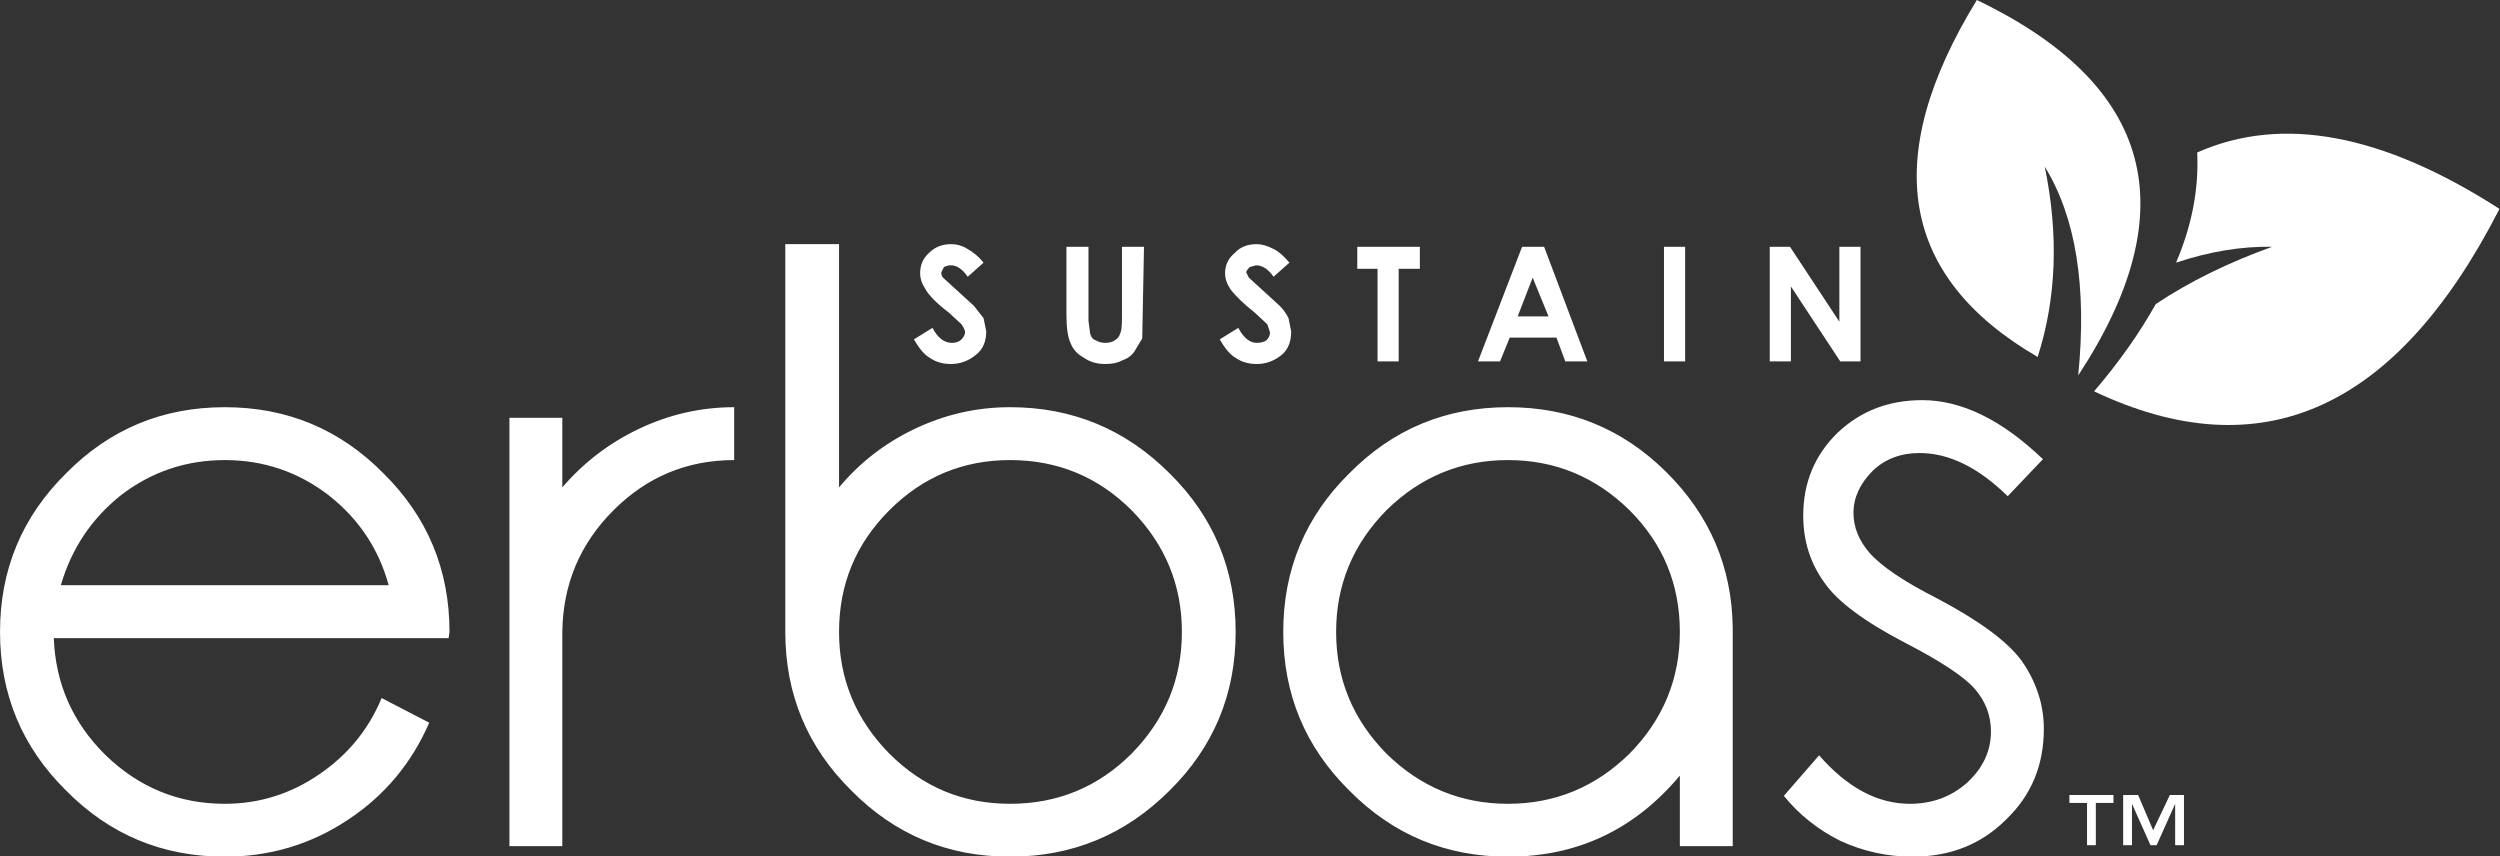 
<svg xmlns="http://www.w3.org/2000/svg" version="1.1" xmlns:xlink="http://www.w3.org/1999/xlink" preserveAspectRatio="none" x="0px" y="0px" width="730px" height="250px" viewBox="0 0 730 250">
<rect x="0" y="0" width="730" height="250" fill="#333333" stroke="none"/>
<defs>
<g id="Layer0_4_FILL">
<path fill="#FFFFFF" stroke="none" d="
M 146 73.5
L 146.5 73.5 146.5 71.15 147.55 73.5 147.9 73.5 148.95 71.15 148.95 73.5 149.45 73.5 149.45 70.65 148.65 70.65 147.7 72.65 146.85 70.65 146 70.65 146 73.5
M 144.45 71.1
L 145.45 71.1 145.45 70.65 142.95 70.65 142.95 71.1 143.95 71.1 143.95 73.5 144.45 73.5 144.45 71.1 Z"/>
</g>

<g id="Layer0_5_MEMBER_0_FILL">
<path fill="#FFFFFF" stroke="none" d="
M 29.3 52.4
Q 25.55 56.1 25.55 61.4 25.55 66.7 29.3 70.4 33 74.15 38.3 74.15 42.15 74.15 45.3 72.05 48.4 70 49.9 66.55
L 47.2 65.15
Q 46.1 67.8 43.7 69.45 41.25 71.15 38.3 71.15 34.4 71.15 31.55 68.4 28.75 65.65 28.6 61.75
L 51 61.75 51.05 61.4
Q 51.05 56.1 47.3 52.4 43.6 48.65 38.3 48.65 33 48.65 29.3 52.4
M 29 58.75
Q 29.9 55.65 32.4 53.65 35 51.65 38.3 51.65 41.6 51.65 44.2 53.65 46.75 55.65 47.6 58.75
L 29 58.75
M 57.45 49.25
L 54.45 49.25 54.45 73.55 57.45 73.55 57.45 61.4
Q 57.5 57.35 60.35 54.5 63.2 51.65 67.2 51.65
L 67.2 48.65
Q 64.35 48.65 61.75 49.9 59.25 51.1 57.45 53.2
L 57.45 49.25
M 139.45 53.7
L 141.45 51.6
Q 137.95 48.25 134.6 48.25 131.75 48.25 129.8 50.1 127.85 52 127.85 54.8 127.85 56.95 129.05 58.6 130.15 60.2 133.6 62 136.7 63.6 137.6 64.65 138.5 65.7 138.5 67.05 138.5 68.7 137.15 69.95 135.8 71.15 133.9 71.15 131.15 71.15 128.75 68.4
L 126.75 70.7
Q 128.05 72.3 129.95 73.25 131.9 74.15 134.05 74.15 137.25 74.15 139.35 72.05 141.5 70 141.5 66.9 141.5 64.85 140.25 63.05 139.05 61.4 135.45 59.5 132.6 58.05 131.6 56.9 130.7 55.85 130.7 54.65 130.7 53.35 131.8 52.25 132.85 51.25 134.45 51.25 136.95 51.25 139.45 53.7
M 95.65 61.4
Q 95.65 56.1 91.9 52.4 88.15 48.65 82.85 48.65 80 48.65 77.4 49.9 74.9 51.1 73.15 53.2
L 73.15 39.4 70.1 39.4 70.1 61.4
Q 70.1 66.7 73.85 70.4 77.55 74.15 82.85 74.15 88.15 74.15 91.9 70.4 95.65 66.7 95.65 61.4
M 92.6 61.4
Q 92.6 65.4 89.75 68.3 86.9 71.15 82.85 71.15 78.85 71.15 76 68.3 73.15 65.4 73.15 61.4 73.15 57.35 76 54.5 78.85 51.65 82.85 51.65 86.9 51.65 89.75 54.5 92.6 57.4 92.6 61.4
M 102.1 70.4
Q 105.8 74.15 111.1 74.15 117 74.15 120.85 69.55
L 120.85 73.55 123.85 73.55 123.85 61.2
Q 123.8 56 120.05 52.3 116.35 48.65 111.1 48.65 105.8 48.65 102.1 52.4 98.35 56.1 98.35 61.4 98.35 66.7 102.1 70.4
M 118 54.5
Q 120.85 57.35 120.85 61.4 120.85 65.4 118 68.3 115.1 71.15 111.1 71.15 107.1 71.15 104.2 68.3 101.35 65.4 101.35 61.4 101.35 57.4 104.2 54.5 107.1 51.65 111.1 51.65 115.1 51.65 118 54.5 Z"/>
</g>

<g id="Layer0_6_MEMBER_0_FILL">
<path fill="#FFFFFF" stroke="none" d="
M 121.15 39.55
L 119.95 39.55 119.95 46.05 121.15 46.05 121.15 39.55
M 109.4 46.05
L 110.65 46.05 111.2 44.7 113.85 44.7 114.35 46.05 115.6 46.05 113.15 39.55 111.9 39.55 109.4 46.05
M 113.4 43.5
L 111.65 43.5 112.5 41.3 113.4 43.5
M 104.9 40.8
L 106.1 40.8 106.1 39.55 102.55 39.55 102.55 40.8 103.7 40.8 103.7 46.05 104.9 46.05 104.9 40.8
M 98.15 42.9
L 96.4 41.3 96.25 41
Q 96.25 40.9 96.45 40.7
L 96.8 40.6
Q 97.35 40.6 97.8 41.25
L 98.7 40.45
Q 98.2 39.85 97.75 39.65 97.25 39.4 96.85 39.4 96.05 39.4 95.6 39.9 95.05 40.35 95.05 41.05 95.05 41.5 95.35 41.95 95.75 42.5 96.75 43.3
L 97.45 43.95 97.6 44.4
Q 97.6 44.65 97.4 44.85 97.2 45 96.85 45 96.25 45 95.8 44.15
L 94.75 44.8
Q 95.2 45.6 95.65 45.85 96.15 46.2 96.85 46.2 97.65 46.2 98.3 45.65 98.8 45.2 98.8 44.35
L 98.65 43.6
Q 98.45 43.2 98.15 42.9
M 81.5 44.35
L 81.35 43.6 80.8 42.9 79.05 41.3
Q 78.95 41.2 78.95 41
L 79.1 40.7
Q 79.3 40.6 79.5 40.6 80 40.6 80.45 41.25
L 81.35 40.45
Q 80.95 39.95 80.4 39.65 80 39.4 79.5 39.4 78.75 39.4 78.25 39.9 77.75 40.35 77.75 41.05 77.75 41.5 78.05 41.95 78.35 42.5 79.4 43.3
L 80.1 43.95
Q 80.3 44.25 80.3 44.4 80.3 44.6 80.05 44.85 79.85 45 79.55 45 78.9 45 78.45 44.15
L 77.4 44.8
Q 77.85 45.6 78.3 45.85 78.8 46.2 79.5 46.2 80.3 46.2 80.95 45.65 81.5 45.2 81.5 44.35
M 90.45 39.55
L 89.2 39.55 89.2 43.6
Q 89.2 44.3 89.1 44.45 89.05 44.7 88.8 44.85 88.6 45 88.25 45 87.95 45 87.7 44.85 87.5 44.8 87.4 44.5
L 87.3 43.75 87.3 39.55 86.05 39.55 86.05 43.4
Q 86.05 44.55 86.3 45.05 86.5 45.55 87.05 45.85 87.55 46.2 88.25 46.2 88.85 46.2 89.2 46 89.65 45.85 89.9 45.5
L 90.35 44.75 90.45 39.55
M 131.1 39.55
L 129.9 39.55 129.9 43.8 127.1 39.55 125.95 39.55 125.95 46.05 127.15 46.05 127.15 41.8 129.95 46.05 131.1 46.05 131.1 39.55 Z"/>
</g>

<g id="Layer0_7_MEMBER_0_FILL">
<path fill="#FFFFFF" stroke="none" d="
M 150.2 34.2
Q 150.35 37.3 149 40.45 151.85 39.5 154.45 39.55 150.7 40.9 147.85 42.8 146.45 45.3 144.35 47.75 158.6 54.5 167.35 37.4 157.4 31 150.2 34.2 Z"/>
</g>

<g id="Layer0_7_MEMBER_1_FILL">
<path fill="#FFFFFF" stroke="none" d="
M 137.7 25.55
Q 129.45 39 141.15 45.8 142.75 40.8 141.55 35 144.2 39.3 143.45 46.85 152.7 32.75 137.7 25.55 Z"/>
</g>
</defs>

<g transform="matrix( 5.147, 0, 0, 5.147, -131.5,-131.5) ">
<use xlink:href="#Layer0_4_FILL"/>
</g>

<g transform="matrix( 5.147, 0, 0, 5.147, -131.5,-131.5) ">
<use xlink:href="#Layer0_5_MEMBER_0_FILL"/>
</g>

<g transform="matrix( 5.147, 0, 0, 5.147, -131.5,-131.5) ">
<use xlink:href="#Layer0_6_MEMBER_0_FILL"/>
</g>

<g transform="matrix( 5.147, 0, 0, 5.147, -131.5,-131.5) ">
<use xlink:href="#Layer0_7_MEMBER_0_FILL"/>
</g>

<g transform="matrix( 5.147, 0, 0, 5.147, -131.5,-131.5) ">
<use xlink:href="#Layer0_7_MEMBER_1_FILL"/>
</g>
</svg>
